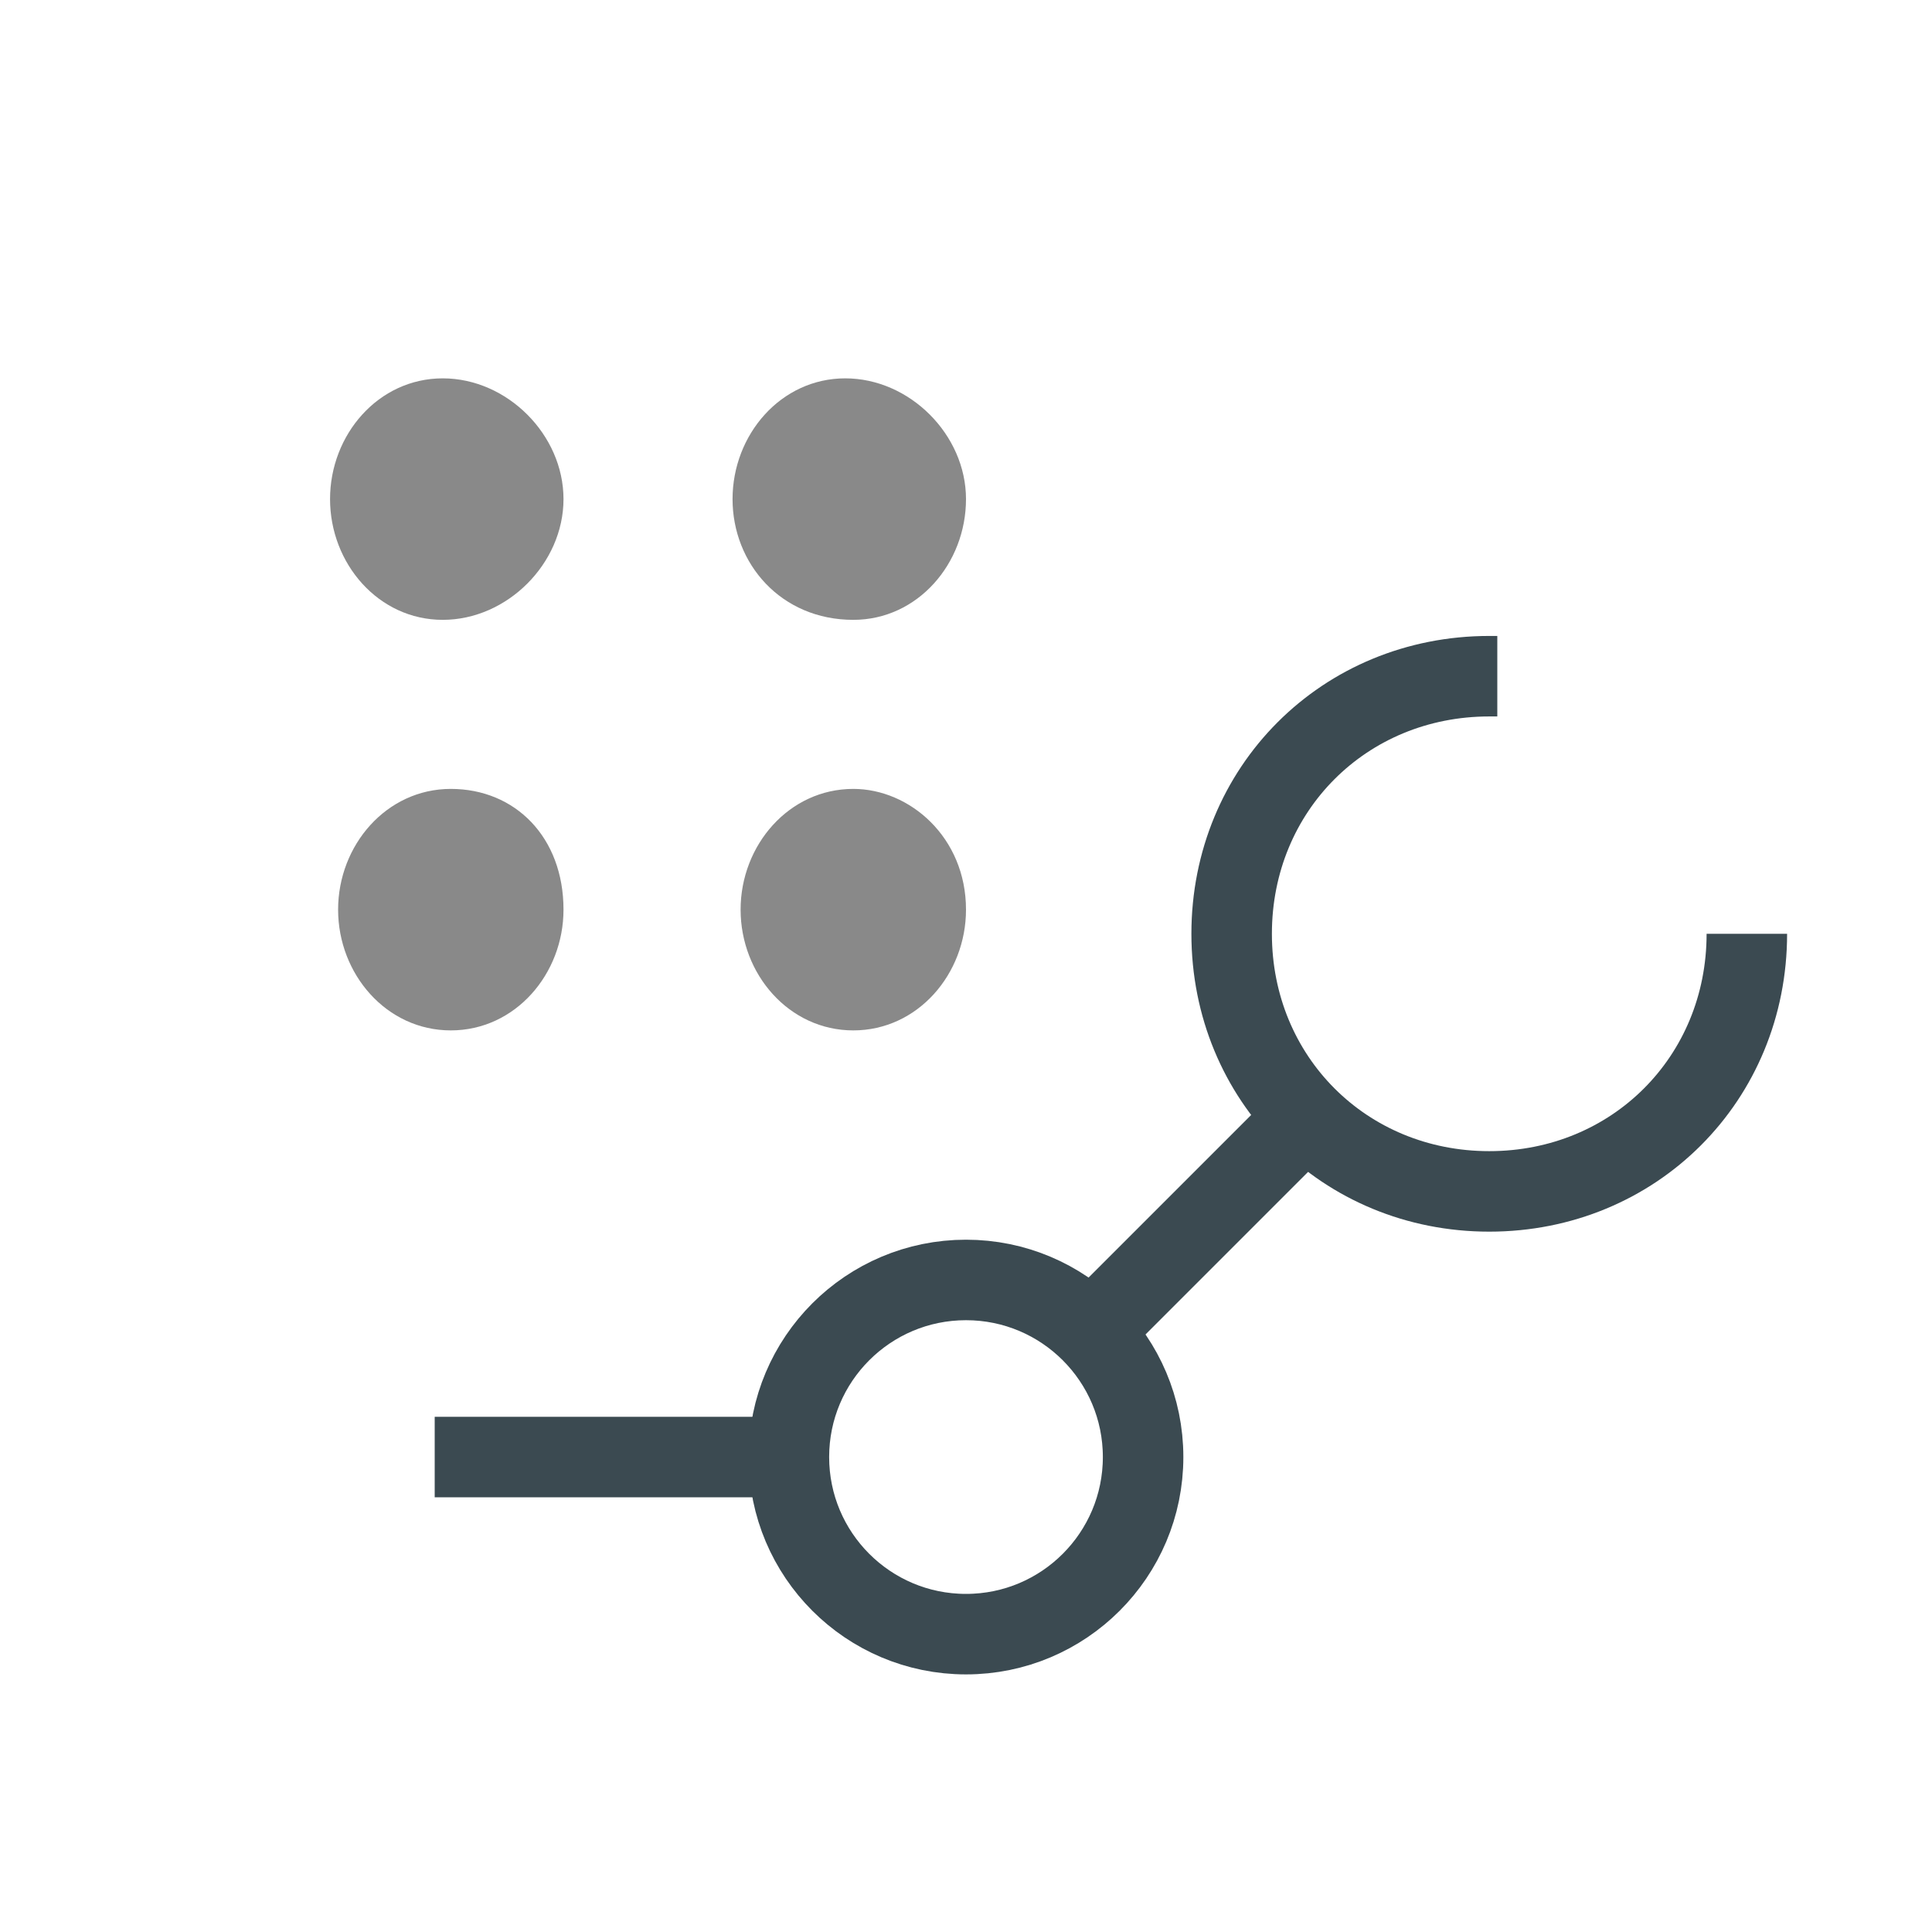 <?xml version="1.0" encoding="utf-8"?>
<!-- Generator: Adobe Illustrator 23.1.1, SVG Export Plug-In . SVG Version: 6.00 Build 0)  -->
<svg version="1.0" xmlns="http://www.w3.org/2000/svg" xmlns:xlink="http://www.w3.org/1999/xlink" x="0px" y="0px" width="24px"
	 height="24px" viewBox="0 0 24 24" enable-background="new 0 0 24 24" xml:space="preserve">
<g id="Border" display="none">
	<path display="inline" fill="#D3D3D3" d="M19.3,24.6H4.7L-2.6,12L4.7-0.6h14.6L26.6,12L19.3,24.6z M5.3,23.6h13.4L25.4,12L18.7,0.4
		H5.3L-1.4,12L5.3,23.6z"/>
</g>
<g id="Icon">
	<line fill="none" stroke="#3B4A51" stroke-miterlimit="10" x1="9.9" y1="18.1" x2="5.4" y2="18.1"/>
	<circle fill="none" stroke="#3B4A51" stroke-miterlimit="10" cx="12" cy="18.1" r="2.2"/>
	<line fill="none" stroke="#3B4A51" stroke-miterlimit="10" x1="16.2" y1="13.9" x2="13.6" y2="16.5"/>
	<path fill="none" stroke="#3B4A51" stroke-miterlimit="10" d="M18.6,8.4c0,0-0.1,0-0.1,0c-1.8,0-3.2,1.4-3.2,3.2s1.4,3.2,3.2,3.2
		c1.8,0,3.2-1.4,3.2-3.2"/>
	<path id="path34" fill="#898989" d="M7,11.3c0,0.8-0.6,1.5-1.4,1.5s-1.4-0.7-1.4-1.5c0-0.8,0.6-1.5,1.4-1.5S7,10.4,7,11.3"/>
	<path id="path36" fill="#898989" d="M7,6.2C7,7,6.3,7.7,5.5,7.7S4.1,7,4.1,6.2c0-0.8,0.6-1.5,1.4-1.5S7,5.4,7,6.2"/>
	<path id="path38" fill="#898989" d="M12,11.3c0,0.8-0.6,1.5-1.4,1.5c-0.8,0-1.4-0.7-1.4-1.5c0-0.8,0.6-1.5,1.4-1.5
		C11.3,9.8,12,10.4,12,11.3"/>
	<path id="path40" fill="#898989" d="M12,6.2c0,0.8-0.6,1.5-1.4,1.5C9.7,7.7,9.1,7,9.1,6.2c0-0.8,0.6-1.5,1.4-1.5
		C11.3,4.7,12,5.4,12,6.2"/>
</g>
</svg>
